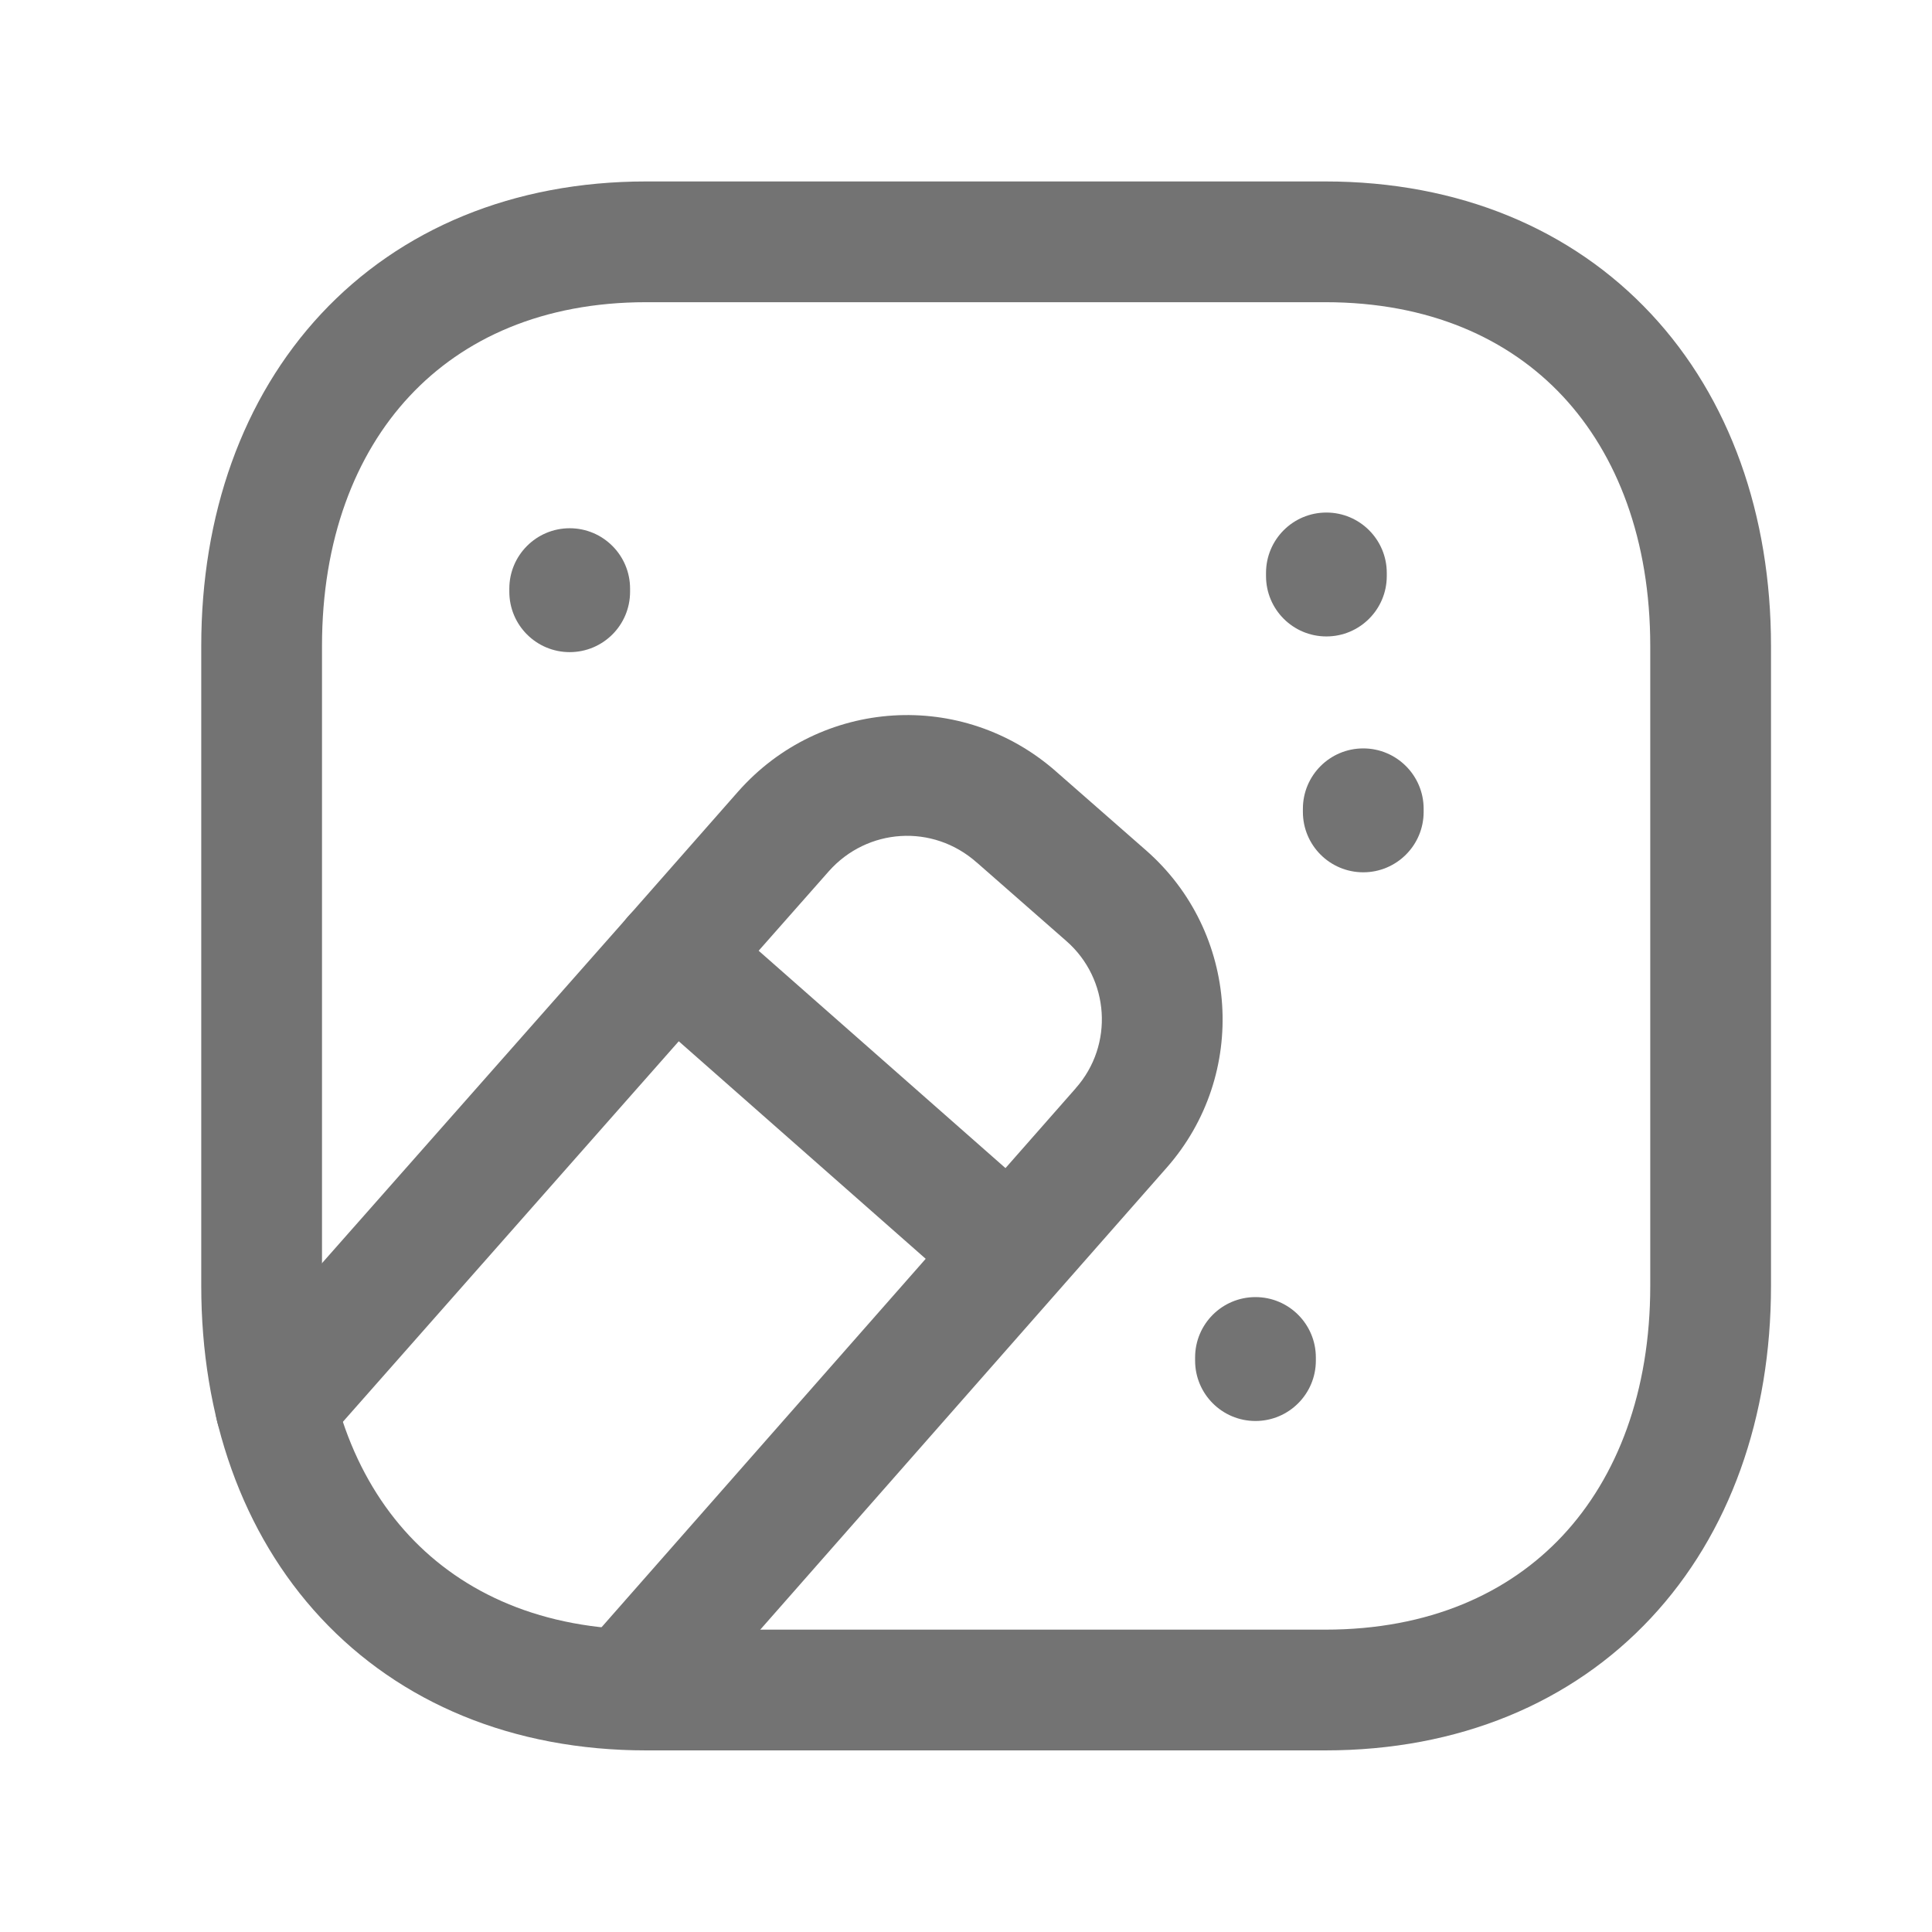 <svg width="24" height="24" viewBox="0 0 24 24" fill="none" xmlns="http://www.w3.org/2000/svg">
<path fill-rule="evenodd" clip-rule="evenodd" d="M5.087 4.922C4.41 5.647 4 6.708 4 8.025V15.973C4 17.29 4.408 18.352 5.083 19.076C5.753 19.795 6.74 20.244 8.028 20.244H16.463C17.75 20.244 18.74 19.795 19.412 19.076C20.09 18.35 20.5 17.289 20.5 15.973V8.025C20.5 6.708 20.09 5.647 19.413 4.922C18.741 4.203 17.75 3.754 16.463 3.754H8.028C6.746 3.754 5.758 4.202 5.087 4.922ZM3.99 3.898C4.974 2.844 6.375 2.254 8.028 2.254H16.463C18.12 2.254 19.523 2.843 20.509 3.898C21.489 4.947 22 6.397 22 8.025V15.973C22 17.601 21.489 19.05 20.509 20.099C19.523 21.155 18.12 21.744 16.463 21.744H8.028C6.37 21.744 4.969 21.154 3.986 20.099C3.008 19.049 2.5 17.599 2.5 15.973V8.025C2.5 6.397 3.011 4.948 3.99 3.898Z" fill="#737373"/>
<path fill-rule="evenodd" clip-rule="evenodd" d="M13.126 9.59C13.126 9.59 13.127 9.591 13.127 9.591L14.235 10.562C14.235 10.562 14.236 10.562 14.235 10.562C15.395 11.577 15.515 13.349 14.489 14.51C14.489 14.511 14.489 14.51 14.489 14.51L8.356 21.481C8.083 21.792 7.609 21.822 7.298 21.549C6.987 21.275 6.956 20.801 7.23 20.49L13.363 13.519L13.364 13.517C13.839 12.981 13.784 12.161 13.248 11.691L12.136 10.716L12.133 10.714C11.587 10.23 10.773 10.285 10.295 10.824C10.295 10.824 10.296 10.824 10.295 10.824L3.987 17.971C3.713 18.282 3.239 18.311 2.928 18.037C2.618 17.763 2.588 17.289 2.863 16.979L7.806 11.382L9.17 9.832L9.172 9.83C10.194 8.675 11.955 8.554 13.126 9.59Z" fill="#737373"/>
<path fill-rule="evenodd" clip-rule="evenodd" d="M7.804 11.383C8.078 11.072 8.552 11.042 8.863 11.316L13.037 14.992C13.348 15.266 13.377 15.74 13.104 16.05C12.83 16.361 12.356 16.391 12.045 16.118L7.872 12.442C7.561 12.168 7.531 11.694 7.804 11.383Z" fill="#737373"/>
<path fill-rule="evenodd" clip-rule="evenodd" d="M16.935 9.297C17.349 9.297 17.685 9.633 17.685 10.047V10.086C17.685 10.5 17.349 10.836 16.935 10.836C16.52 10.836 16.185 10.5 16.185 10.086V10.047C16.185 9.633 16.52 9.297 16.935 9.297Z" fill="#737373"/>
<path fill-rule="evenodd" clip-rule="evenodd" d="M15.596 16.113C16.01 16.113 16.346 16.449 16.346 16.863V16.902C16.346 17.316 16.01 17.652 15.596 17.652C15.181 17.652 14.846 17.316 14.846 16.902V16.863C14.846 16.449 15.181 16.113 15.596 16.113Z" fill="#737373"/>
<path fill-rule="evenodd" clip-rule="evenodd" d="M7.077 6.562C7.491 6.562 7.827 6.898 7.827 7.312V7.351C7.827 7.766 7.491 8.101 7.077 8.101C6.663 8.101 6.327 7.766 6.327 7.351V7.312C6.327 6.898 6.663 6.562 7.077 6.562Z" fill="#737373"/>
<path fill-rule="evenodd" clip-rule="evenodd" d="M16.477 6.367C16.891 6.367 17.227 6.703 17.227 7.117V7.156C17.227 7.57 16.891 7.906 16.477 7.906C16.062 7.906 15.727 7.57 15.727 7.156V7.117C15.727 6.703 16.062 6.367 16.477 6.367Z" fill="#737373"/>
</svg>
